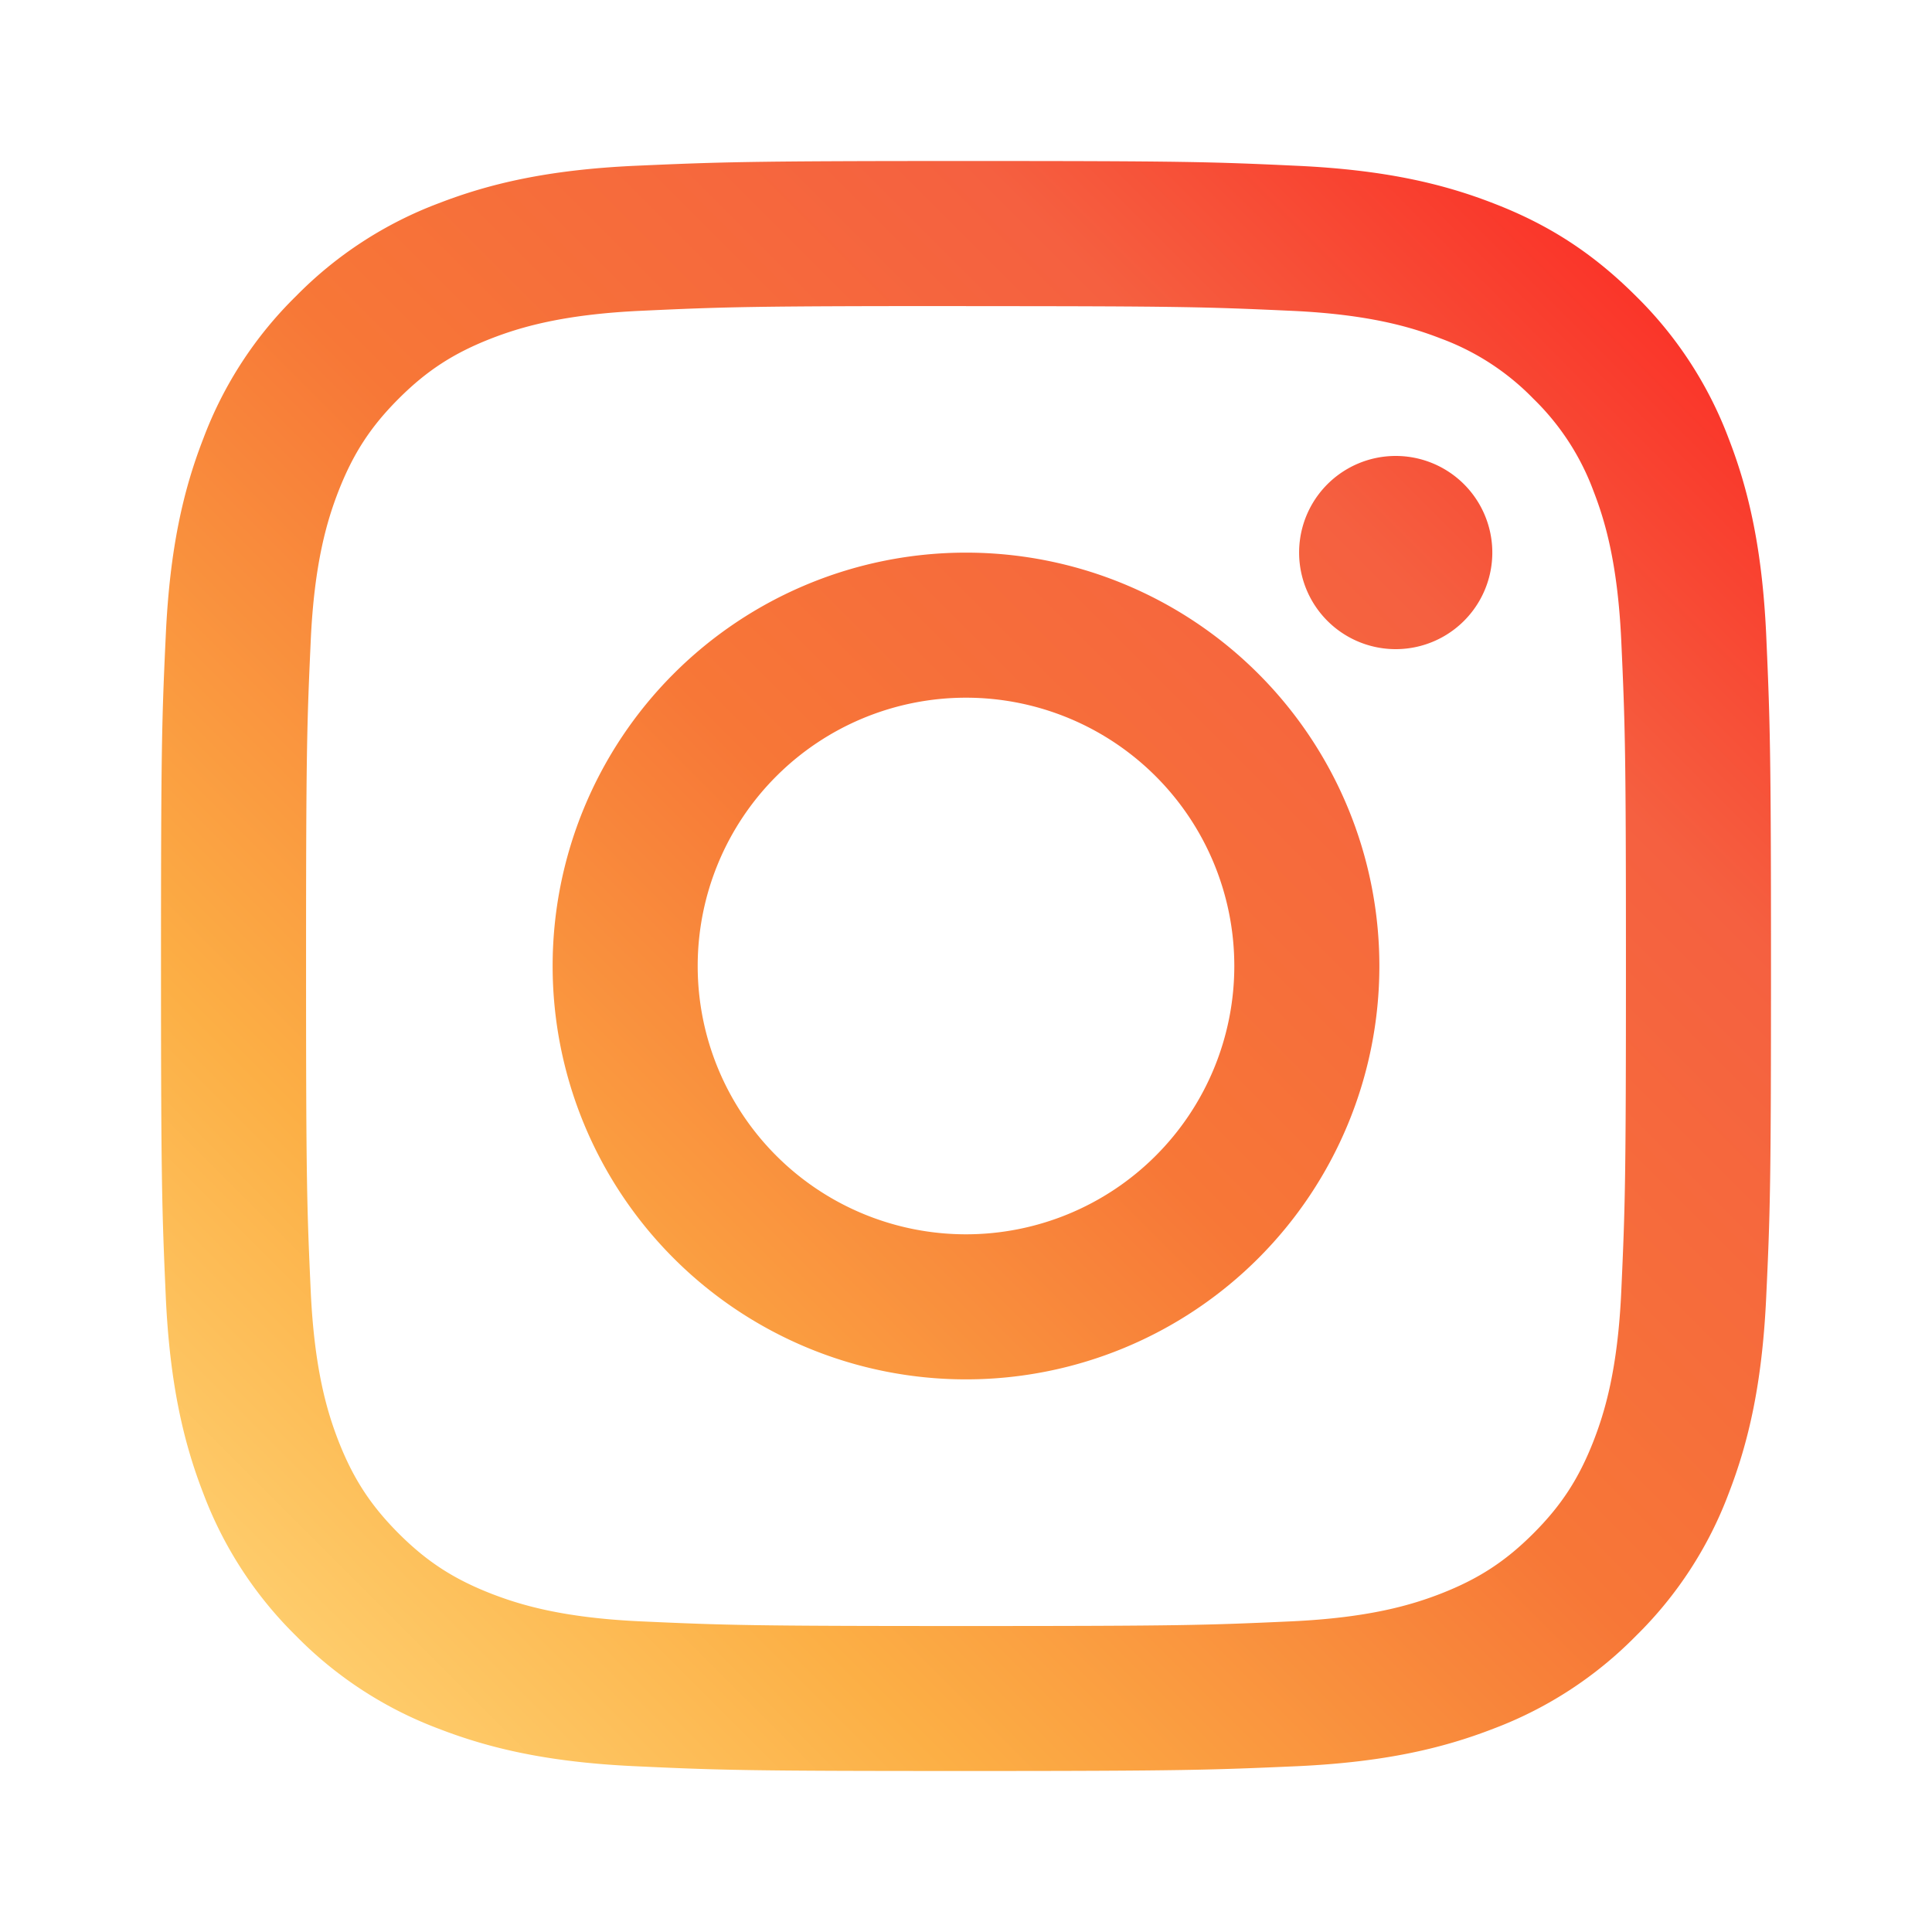 <?xml version="1.0" encoding="UTF-8"?>
<svg xmlns="http://www.w3.org/2000/svg" width="24" height="24" viewBox="0 0 24 24">
  <linearGradient id="instagramGradient" x1="0%" y1="100%" x2="100%" y2="0%">
    <stop offset="0%" style="stop-color:#FFDC80"/>
    <stop offset="25%" style="stop-color:#FCAF45"/>
    <stop offset="50%" style="stop-color:#F77737"/>
    <stop offset="75%" style="stop-color:#F56040"/>
    <stop offset="100%" style="stop-color:#FD1D1D"/>
  </linearGradient>
  <path d="M12 2c2.717 0 3.056.01 4.122.06 1.065.05 1.79.217 2.428.465.66.254 1.216.598 1.772 1.153.509.5.902 1.105 1.153 1.772.247.637.415 1.363.465 2.428.047 1.066.06 1.405.06 4.122 0 2.717-.01 3.056-.06 4.122-.05 1.065-.218 1.79-.465 2.428a4.883 4.883 0 01-1.153 1.772c-.5.509-1.105.902-1.772 1.153-.637.247-1.363.415-2.428.465-1.066.047-1.405.06-4.122.06-2.717 0-3.056-.01-4.122-.06-1.065-.05-1.79-.218-2.428-.465a4.89 4.89 0 01-1.772-1.153 4.904 4.904 0 01-1.153-1.772c-.247-.637-.415-1.363-.465-2.428C2.013 15.056 2 14.717 2 12c0-2.717.01-3.056.06-4.122.05-1.066.217-1.79.465-2.428a4.88 4.88 0 011.153-1.772A4.897 4.897 0 015.45 2.525c.638-.247 1.362-.415 2.428-.465C8.944 2.013 9.283 2 12 2zm0 1.802c-2.67 0-2.986.01-4.04.059-.976.045-1.505.207-1.858.344-.466.182-.8.398-1.15.748-.35.35-.566.684-.748 1.15-.137.353-.3.882-.344 1.857-.048 1.055-.058 1.37-.058 4.041 0 2.67.01 2.986.058 4.04.045.977.207 1.505.344 1.858.182.466.399.8.748 1.15.35.35.684.566 1.15.748.353.137.882.3 1.857.344 1.054.048 1.37.058 4.041.058 2.67 0 2.987-.01 4.04-.058.977-.045 1.505-.207 1.858-.344.466-.182.8-.398 1.15-.748.35-.35.566-.684.748-1.15.137-.353.3-.882.344-1.857.048-1.055.058-1.37.058-4.041 0-2.67-.01-2.986-.058-4.04-.045-.977-.207-1.505-.344-1.858a3.097 3.097 0 00-.748-1.15 3.098 3.098 0 00-1.15-.748c-.353-.137-.882-.3-1.857-.344-1.055-.048-1.37-.058-4.041-.058zm0 3.063a5.135 5.135 0 110 10.27 5.135 5.135 0 010-10.27zm0 8.468a3.333 3.333 0 100-6.666 3.333 3.333 0 000 6.666zm6.538-8.469a1.2 1.2 0 11-2.4 0 1.2 1.2 0 012.4 0z" fill="url(#instagramGradient)"/>
</svg>